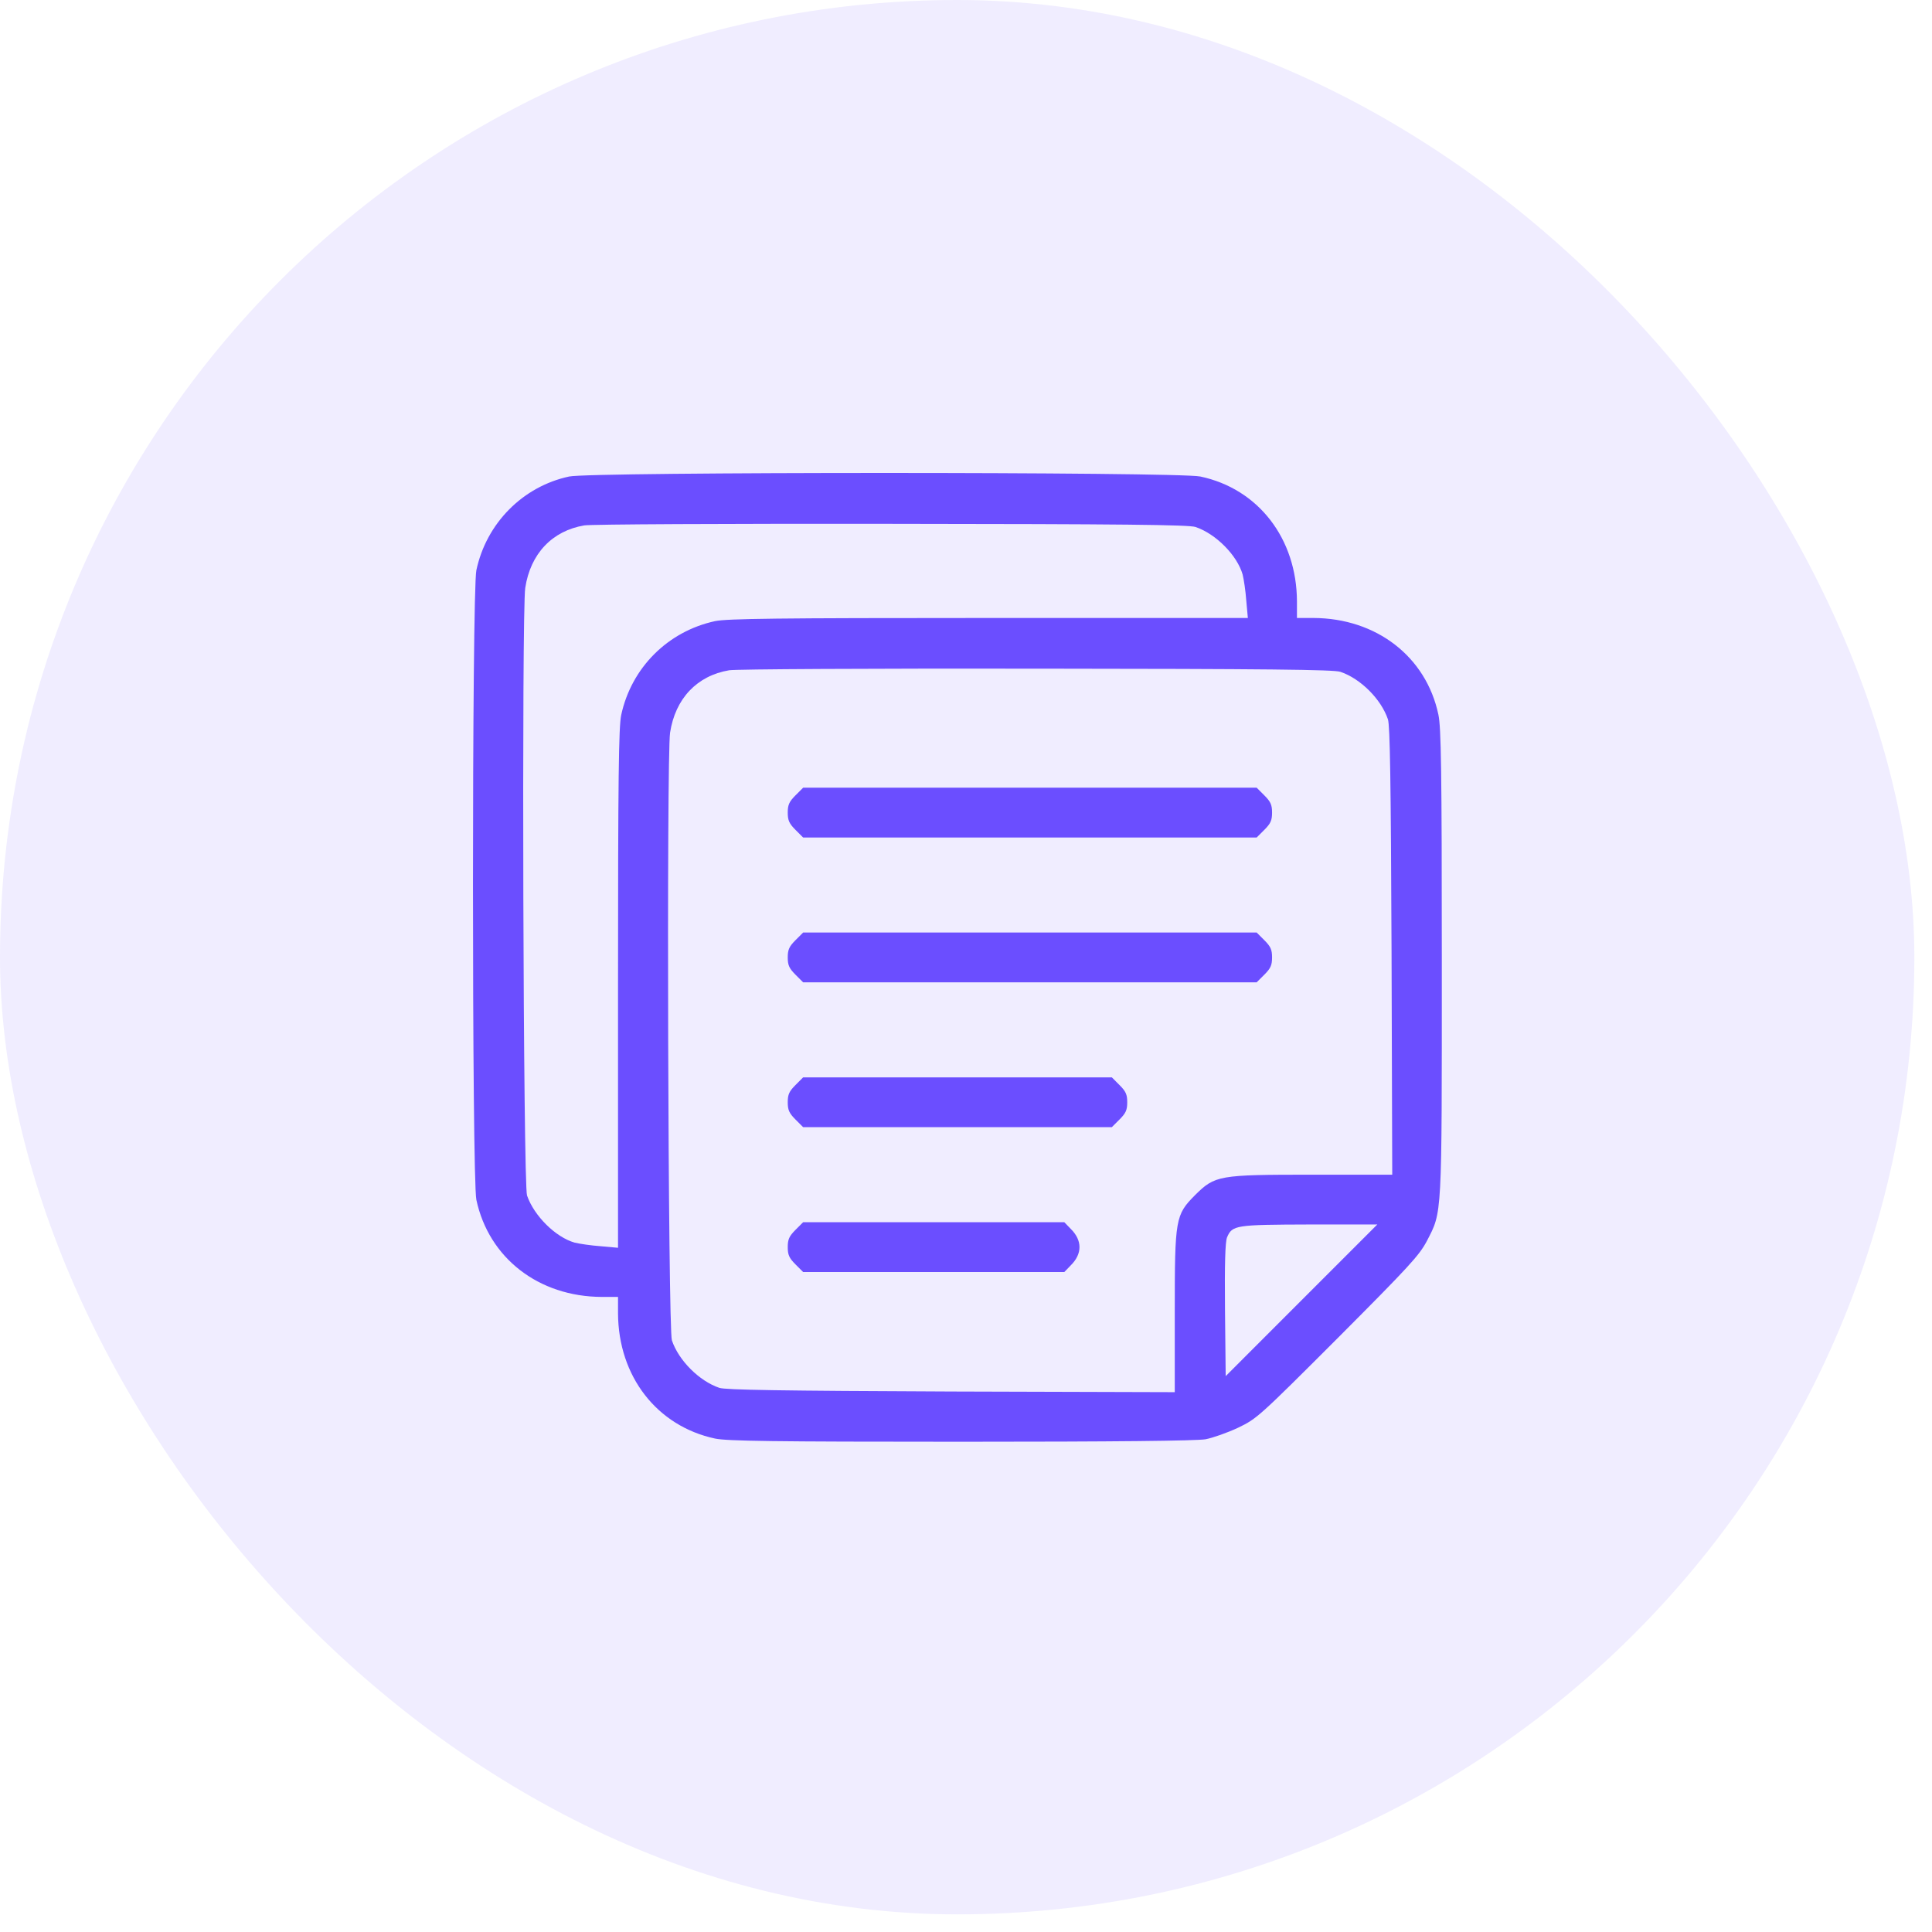 <svg width="53" height="53" viewBox="0 0 53 53" fill="none" xmlns="http://www.w3.org/2000/svg">
<rect width="52.516" height="52.516" rx="26.258" fill="#6B4EFF" fill-opacity="0.1"/>
<path d="M15.613 13.072C14.34 13.345 13.341 14.357 13.068 15.643C12.944 16.251 12.944 32.306 13.068 32.914C13.409 34.51 14.775 35.571 16.507 35.578H16.954V36.025C16.96 37.757 18.022 39.123 19.617 39.464C19.953 39.532 21.176 39.551 26.366 39.551C30.594 39.551 32.823 39.526 33.071 39.483C33.27 39.445 33.673 39.303 33.965 39.166C34.48 38.918 34.53 38.874 36.703 36.701C38.671 34.727 38.932 34.441 39.143 34.044C39.565 33.225 39.553 33.454 39.553 26.389C39.553 21.093 39.534 19.957 39.459 19.604C39.124 18.014 37.758 16.959 36.032 16.953H35.579V16.499C35.573 14.773 34.518 13.408 32.928 13.072C32.326 12.942 16.197 12.942 15.613 13.072ZM32.798 14.457C33.363 14.649 33.94 15.239 34.089 15.761C34.12 15.885 34.17 16.207 34.188 16.468L34.232 16.953H27.13C21.281 16.953 19.953 16.971 19.617 17.039C18.32 17.319 17.32 18.318 17.041 19.616C16.973 19.951 16.954 21.28 16.954 27.128V34.23L16.476 34.187C16.209 34.168 15.886 34.119 15.762 34.088C15.241 33.939 14.651 33.355 14.458 32.796C14.353 32.492 14.309 16.779 14.409 16.127C14.552 15.189 15.148 14.562 16.029 14.413C16.222 14.382 19.854 14.364 24.466 14.37C30.78 14.376 32.618 14.395 32.798 14.457ZM36.771 18.43C37.324 18.616 37.889 19.181 38.075 19.734C38.131 19.908 38.156 21.404 38.174 26.091L38.193 32.225H35.989C33.425 32.225 33.332 32.244 32.785 32.784C32.245 33.33 32.227 33.423 32.227 35.987V38.191L26.099 38.173C21.405 38.154 19.909 38.129 19.735 38.073C19.183 37.887 18.618 37.322 18.432 36.77C18.326 36.465 18.283 20.752 18.382 20.1C18.525 19.163 19.121 18.536 20.003 18.387C20.195 18.356 23.827 18.337 28.44 18.343C34.754 18.349 36.591 18.368 36.771 18.43ZM35.703 35.671L33.624 37.751L33.605 35.938C33.593 34.671 33.611 34.069 33.661 33.945C33.804 33.609 33.891 33.597 35.921 33.591H37.783L35.703 35.671Z" fill="#6B4EFF"/>
<path d="M21.821 21.82C21.648 21.994 21.61 22.081 21.61 22.292C21.61 22.503 21.648 22.59 21.821 22.764L22.032 22.975H28.253H34.474L34.685 22.764C34.859 22.59 34.896 22.503 34.896 22.292C34.896 22.081 34.859 21.994 34.685 21.82L34.474 21.609H28.253H22.032L21.821 21.82Z" fill="#6B4EFF"/>
<path d="M21.821 25.793C21.648 25.967 21.61 26.054 21.61 26.265C21.61 26.476 21.648 26.563 21.821 26.737L22.032 26.948H28.253H34.474L34.685 26.737C34.859 26.563 34.896 26.476 34.896 26.265C34.896 26.054 34.859 25.967 34.685 25.793L34.474 25.582H28.253H22.032L21.821 25.793Z" fill="#6B4EFF"/>
<path d="M21.821 29.767C21.648 29.94 21.61 30.027 21.61 30.238C21.61 30.449 21.648 30.536 21.821 30.71L22.032 30.921H26.267H30.501L30.712 30.71C30.886 30.536 30.923 30.449 30.923 30.238C30.923 30.027 30.886 29.94 30.712 29.767L30.501 29.555H26.267H22.032L21.821 29.767Z" fill="#6B4EFF"/>
<path d="M21.821 33.74C21.648 33.914 21.61 34.001 21.61 34.212C21.61 34.423 21.648 34.51 21.821 34.684L22.032 34.895H25.615H29.197L29.371 34.715C29.694 34.398 29.694 34.026 29.371 33.709L29.197 33.529H25.615H22.032L21.821 33.74Z" fill="#6B4EFF"/>
</svg>
